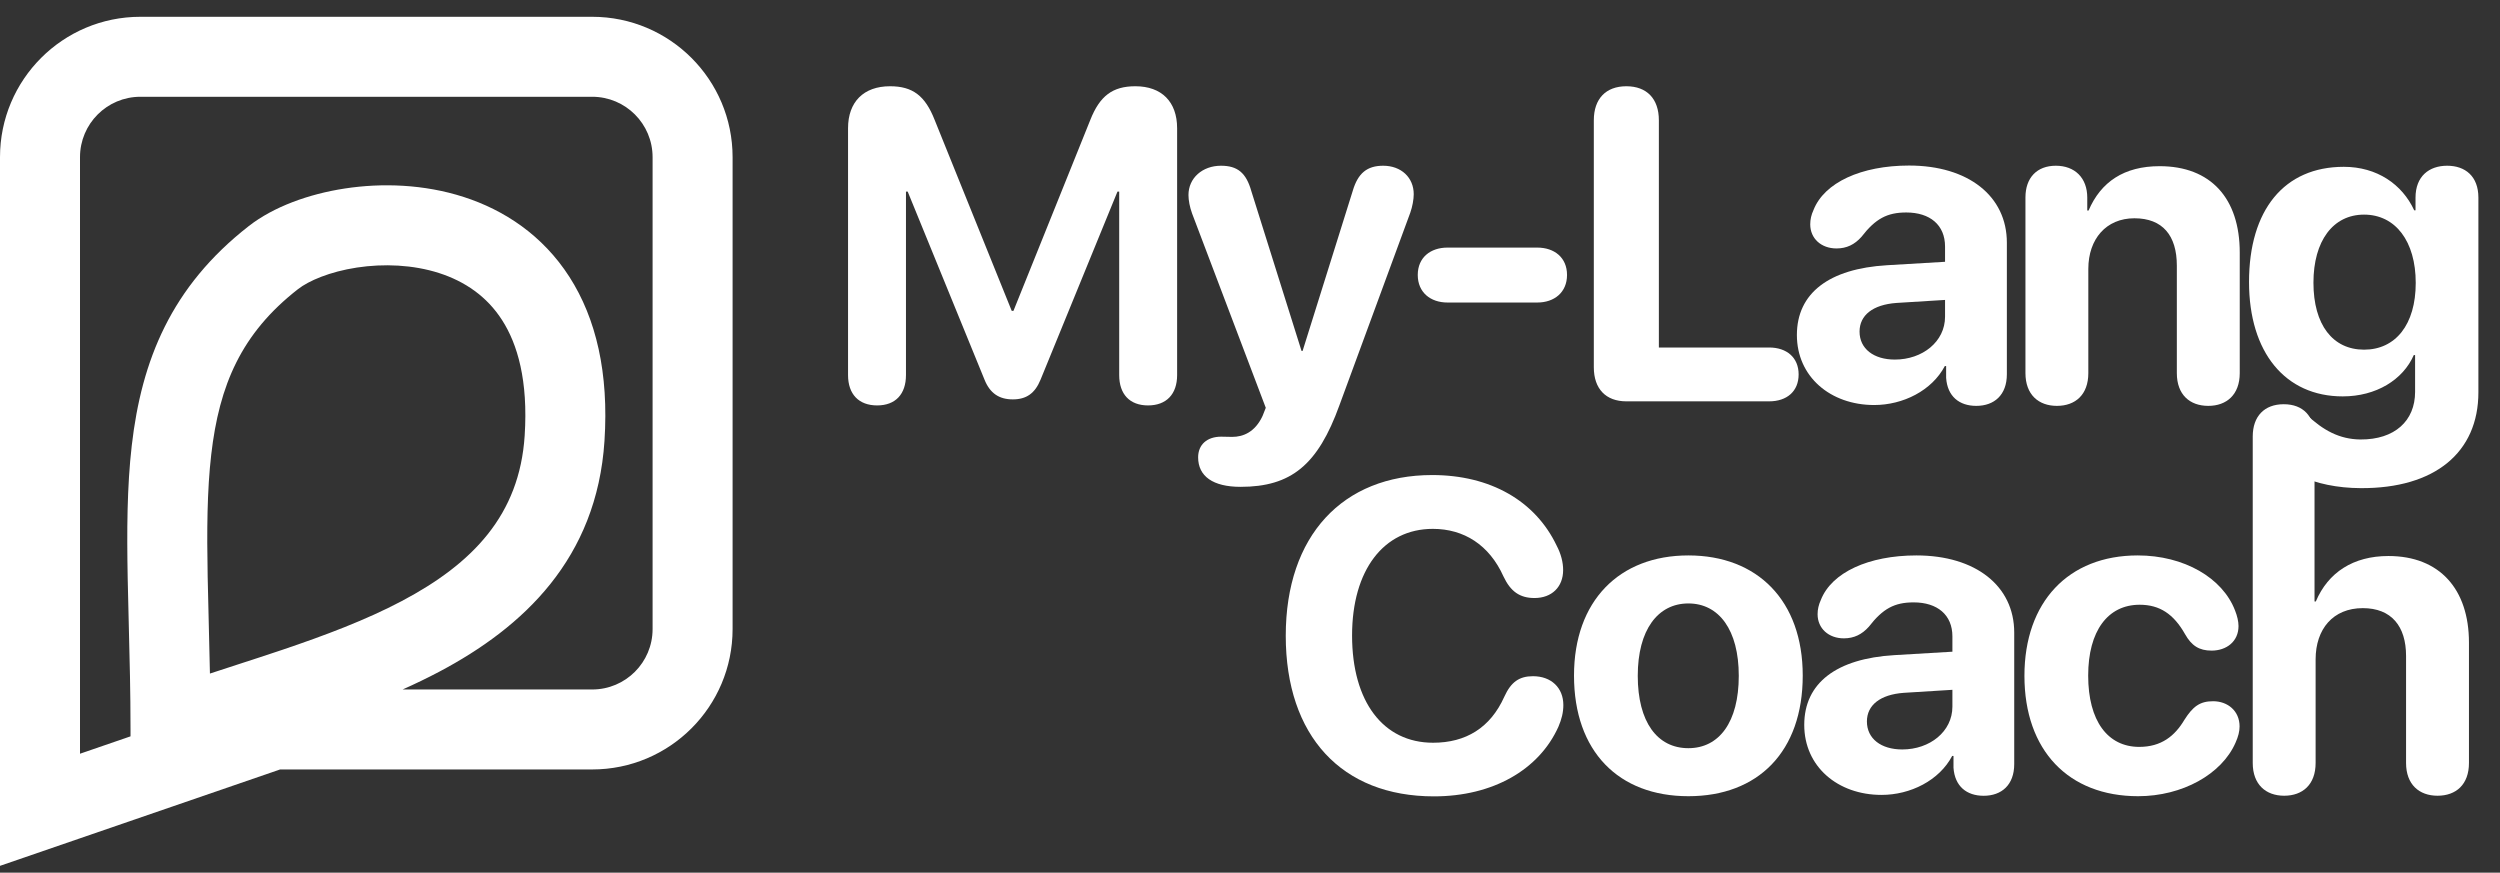 <svg width="106" height="37" viewBox="0 0 106 37" fill="none" xmlns="http://www.w3.org/2000/svg">
<rect x="0" y="0" width="106" height="37" fill="#333333" stroke="none"/>
<path fill-rule="evenodd" clip-rule="evenodd" d="M5.953 4.103C4.538 4.103 3.392 5.25 3.392 6.665V31.958L5.534 31.221V30.929C5.534 29.367 5.497 27.914 5.461 26.517C5.443 25.837 5.426 25.17 5.414 24.51C5.377 22.531 5.384 20.645 5.587 18.888C6.002 15.285 7.251 12.157 10.55 9.584C11.595 8.77 13.085 8.226 14.623 7.992C16.186 7.753 17.971 7.806 19.663 8.352C21.373 8.904 23.007 9.97 24.144 11.741C25.276 13.506 25.818 15.817 25.63 18.695C25.305 23.687 22.192 26.594 18.62 28.483C18.115 28.75 17.597 28.999 17.071 29.234H25.109C26.524 29.234 27.67 28.087 27.67 26.672V6.665C27.67 5.25 26.524 4.103 25.109 4.103H5.953ZM8.901 28.559C9.286 28.432 9.674 28.306 10.062 28.18C10.709 27.97 11.353 27.761 11.975 27.551C13.782 26.94 15.511 26.29 17.035 25.485C20.048 23.892 22.027 21.833 22.246 18.474C22.398 16.134 21.941 14.588 21.289 13.573C20.643 12.565 19.708 11.93 18.621 11.579C17.515 11.223 16.272 11.171 15.134 11.344C13.971 11.522 13.086 11.908 12.636 12.259C10.228 14.136 9.295 16.33 8.956 19.277C8.781 20.795 8.768 22.491 8.805 24.446C8.816 25.06 8.833 25.703 8.85 26.371C8.868 27.075 8.887 27.805 8.901 28.559ZM11.876 32.625H25.109C28.397 32.625 31.062 29.96 31.062 26.672V6.665C31.062 3.377 28.397 0.712 25.109 0.712H5.953C2.665 0.712 0 3.377 0 6.665V36.712L11.876 32.625Z" fill="white"/>
<path d="M96.849 33.739C96.073 33.739 95.516 33.264 95.516 32.351V18.508C95.516 17.65 96.009 17.139 96.831 17.139C97.652 17.139 98.136 17.65 98.136 18.508V25.502H98.191C98.712 24.269 99.78 23.575 101.269 23.575C103.442 23.575 104.684 24.981 104.684 27.246V32.351C104.684 33.264 104.136 33.739 103.351 33.739C102.574 33.739 102.017 33.264 102.017 32.351V27.812C102.017 26.552 101.396 25.785 100.182 25.785C98.922 25.785 98.182 26.671 98.182 27.958V32.351C98.182 33.264 97.634 33.739 96.849 33.739Z" fill="white"/>
<path d="M90.657 33.759C87.708 33.759 85.836 31.823 85.836 28.654C85.836 25.522 87.699 23.55 90.639 23.55C92.602 23.55 94.237 24.5 94.767 25.887C94.858 26.116 94.913 26.353 94.913 26.545C94.913 27.202 94.401 27.586 93.771 27.586C93.242 27.586 92.922 27.376 92.648 26.892C92.164 26.034 91.571 25.641 90.721 25.641C89.37 25.641 88.539 26.755 88.539 28.645C88.539 30.572 89.37 31.668 90.703 31.668C91.635 31.668 92.21 31.211 92.621 30.517C92.977 29.96 93.269 29.732 93.835 29.732C94.456 29.732 94.958 30.143 94.958 30.8C94.958 31.01 94.904 31.229 94.785 31.494C94.2 32.828 92.529 33.759 90.657 33.759Z" fill="white"/>
<path d="M79.778 33.704C77.915 33.704 76.5 32.499 76.5 30.736C76.5 28.956 77.87 27.924 80.317 27.778L82.782 27.632V26.983C82.782 26.07 82.143 25.541 81.139 25.541C80.326 25.541 79.833 25.805 79.24 26.572C78.947 26.901 78.609 27.066 78.18 27.066C77.532 27.066 77.066 26.645 77.066 26.043C77.066 25.833 77.112 25.641 77.203 25.44C77.66 24.271 79.23 23.55 81.257 23.55C83.769 23.55 85.403 24.846 85.403 26.819V32.398C85.403 33.284 84.865 33.741 84.107 33.741C83.385 33.741 82.883 33.339 82.828 32.553V32.051H82.773C82.225 33.092 81.002 33.704 79.778 33.704ZM80.655 31.777C81.824 31.777 82.782 31.019 82.782 29.96V29.248L80.719 29.376C79.723 29.449 79.157 29.896 79.157 30.59C79.157 31.321 79.76 31.777 80.655 31.777Z" fill="white"/>
<path d="M71.587 33.759C68.629 33.759 66.738 31.86 66.738 28.645C66.738 25.477 68.656 23.55 71.587 23.55C74.518 23.55 76.436 25.467 76.436 28.645C76.436 31.869 74.546 33.759 71.587 33.759ZM71.587 31.723C72.893 31.723 73.724 30.618 73.724 28.654C73.724 26.709 72.884 25.586 71.587 25.586C70.29 25.586 69.441 26.709 69.441 28.654C69.441 30.618 70.272 31.723 71.587 31.723Z" fill="white"/>
<path d="M60.798 33.766C56.89 33.766 54.516 31.209 54.516 26.954C54.516 22.708 56.935 20.142 60.725 20.142C63.191 20.142 65.099 21.237 66.003 23.137C66.186 23.484 66.277 23.84 66.277 24.169C66.277 24.89 65.793 25.356 65.063 25.356C64.442 25.356 64.049 25.082 63.748 24.443C63.145 23.1 62.067 22.424 60.752 22.424C58.67 22.424 57.328 24.169 57.328 26.945C57.328 29.757 58.652 31.492 60.762 31.492C62.15 31.492 63.191 30.862 63.784 29.538C64.067 28.917 64.414 28.671 64.999 28.671C65.775 28.671 66.286 29.164 66.286 29.894C66.286 30.205 66.213 30.497 66.076 30.816C65.254 32.643 63.291 33.766 60.798 33.766Z" fill="white"/>
<path d="M100.09 20.697C98.09 20.688 96.601 19.93 95.971 18.898C95.825 18.652 95.77 18.405 95.77 18.159C95.77 17.602 96.19 17.182 96.857 17.182C97.204 17.182 97.478 17.291 97.779 17.565C98.501 18.25 99.195 18.624 100.08 18.634C101.541 18.643 102.4 17.839 102.4 16.616V15.054H102.345C101.888 16.104 100.747 16.807 99.332 16.807C96.894 16.807 95.359 14.944 95.359 11.958C95.359 8.89 96.857 7.073 99.377 7.073C100.784 7.073 101.852 7.813 102.363 8.918H102.418V8.379C102.418 7.475 102.993 7.027 103.76 7.027C104.527 7.027 105.084 7.475 105.084 8.379V16.634C105.084 19.181 103.24 20.716 100.09 20.697ZM100.236 14.826C101.569 14.826 102.427 13.766 102.427 11.995C102.427 10.232 101.569 9.1 100.236 9.1C98.921 9.1 98.09 10.214 98.09 11.986C98.09 13.776 98.912 14.826 100.236 14.826Z" fill="white"/>
<path d="M87.212 17.209C86.436 17.209 85.879 16.734 85.879 15.821V8.37C85.879 7.539 86.363 7.027 87.166 7.027C87.97 7.027 88.5 7.539 88.5 8.379V8.927H88.555C89.075 7.712 90.061 7.046 91.568 7.046C93.741 7.046 94.965 8.415 94.965 10.707V15.821C94.965 16.734 94.408 17.209 93.632 17.209C92.846 17.209 92.298 16.734 92.298 15.821V11.264C92.298 9.986 91.696 9.255 90.499 9.255C89.303 9.255 88.545 10.132 88.545 11.401V15.821C88.545 16.734 87.997 17.209 87.212 17.209Z" fill="white"/>
<path d="M79.466 17.173C77.603 17.173 76.188 15.967 76.188 14.205C76.188 12.424 77.557 11.393 80.004 11.246L82.47 11.1V10.452C82.47 9.539 81.831 9.009 80.826 9.009C80.014 9.009 79.52 9.274 78.927 10.041C78.635 10.37 78.297 10.534 77.868 10.534C77.219 10.534 76.754 10.114 76.754 9.511C76.754 9.301 76.799 9.11 76.891 8.909C77.347 7.74 78.918 7.019 80.945 7.019C83.456 7.019 85.091 8.315 85.091 10.288V15.867C85.091 16.753 84.552 17.209 83.794 17.209C83.073 17.209 82.57 16.808 82.516 16.022V15.52H82.461C81.913 16.561 80.689 17.173 79.466 17.173ZM80.342 15.246C81.511 15.246 82.47 14.488 82.47 13.429V12.717L80.406 12.845C79.411 12.918 78.845 13.365 78.845 14.059C78.845 14.79 79.448 15.246 80.342 15.246Z" fill="white"/>
<path d="M68.957 17.017C68.09 17.017 67.578 16.487 67.578 15.574V5.1C67.578 4.187 68.09 3.657 68.957 3.657C69.825 3.657 70.336 4.187 70.336 5.1V14.734H75.011C75.76 14.734 76.262 15.163 76.262 15.875C76.262 16.587 75.769 17.017 75.011 17.017H68.957Z" fill="white"/>
<path d="M61.373 12.827C60.652 12.827 60.113 12.397 60.113 11.658C60.113 10.918 60.652 10.498 61.373 10.498H65.181C65.903 10.498 66.442 10.918 66.442 11.658C66.442 12.397 65.903 12.827 65.181 12.827H61.373Z" fill="white"/>
<path d="M52.6 20.642C51.432 20.642 50.801 20.195 50.801 19.392C50.801 18.853 51.176 18.515 51.779 18.515C51.961 18.515 52.062 18.524 52.244 18.524C52.71 18.524 53.212 18.323 53.532 17.638L53.669 17.291L50.546 9.055C50.445 8.781 50.391 8.488 50.391 8.269C50.391 7.548 50.984 7.027 51.77 7.027C52.473 7.027 52.838 7.329 53.057 8.105L55.185 14.88H55.23L57.358 8.087C57.577 7.347 57.961 7.027 58.646 7.027C59.413 7.027 59.942 7.53 59.942 8.233C59.942 8.452 59.887 8.762 59.796 9.018L56.792 17.182C55.879 19.711 54.746 20.642 52.6 20.642Z" fill="white"/>
<path d="M37.19 17.19C36.414 17.19 35.957 16.715 35.957 15.903V5.438C35.957 4.324 36.614 3.657 37.738 3.657C38.697 3.657 39.226 4.059 39.628 5.082L42.897 13.181H42.97L46.23 5.082C46.632 4.068 47.171 3.657 48.139 3.657C49.253 3.657 49.91 4.315 49.91 5.438V15.903C49.91 16.715 49.453 17.19 48.677 17.19C47.901 17.19 47.454 16.715 47.454 15.903V8.123H47.381L44.121 16.094C43.883 16.679 43.518 16.934 42.943 16.934C42.358 16.934 41.975 16.67 41.746 16.104L38.486 8.123H38.413V15.903C38.413 16.715 37.966 17.19 37.19 17.19Z" fill="white"/>
</svg>
